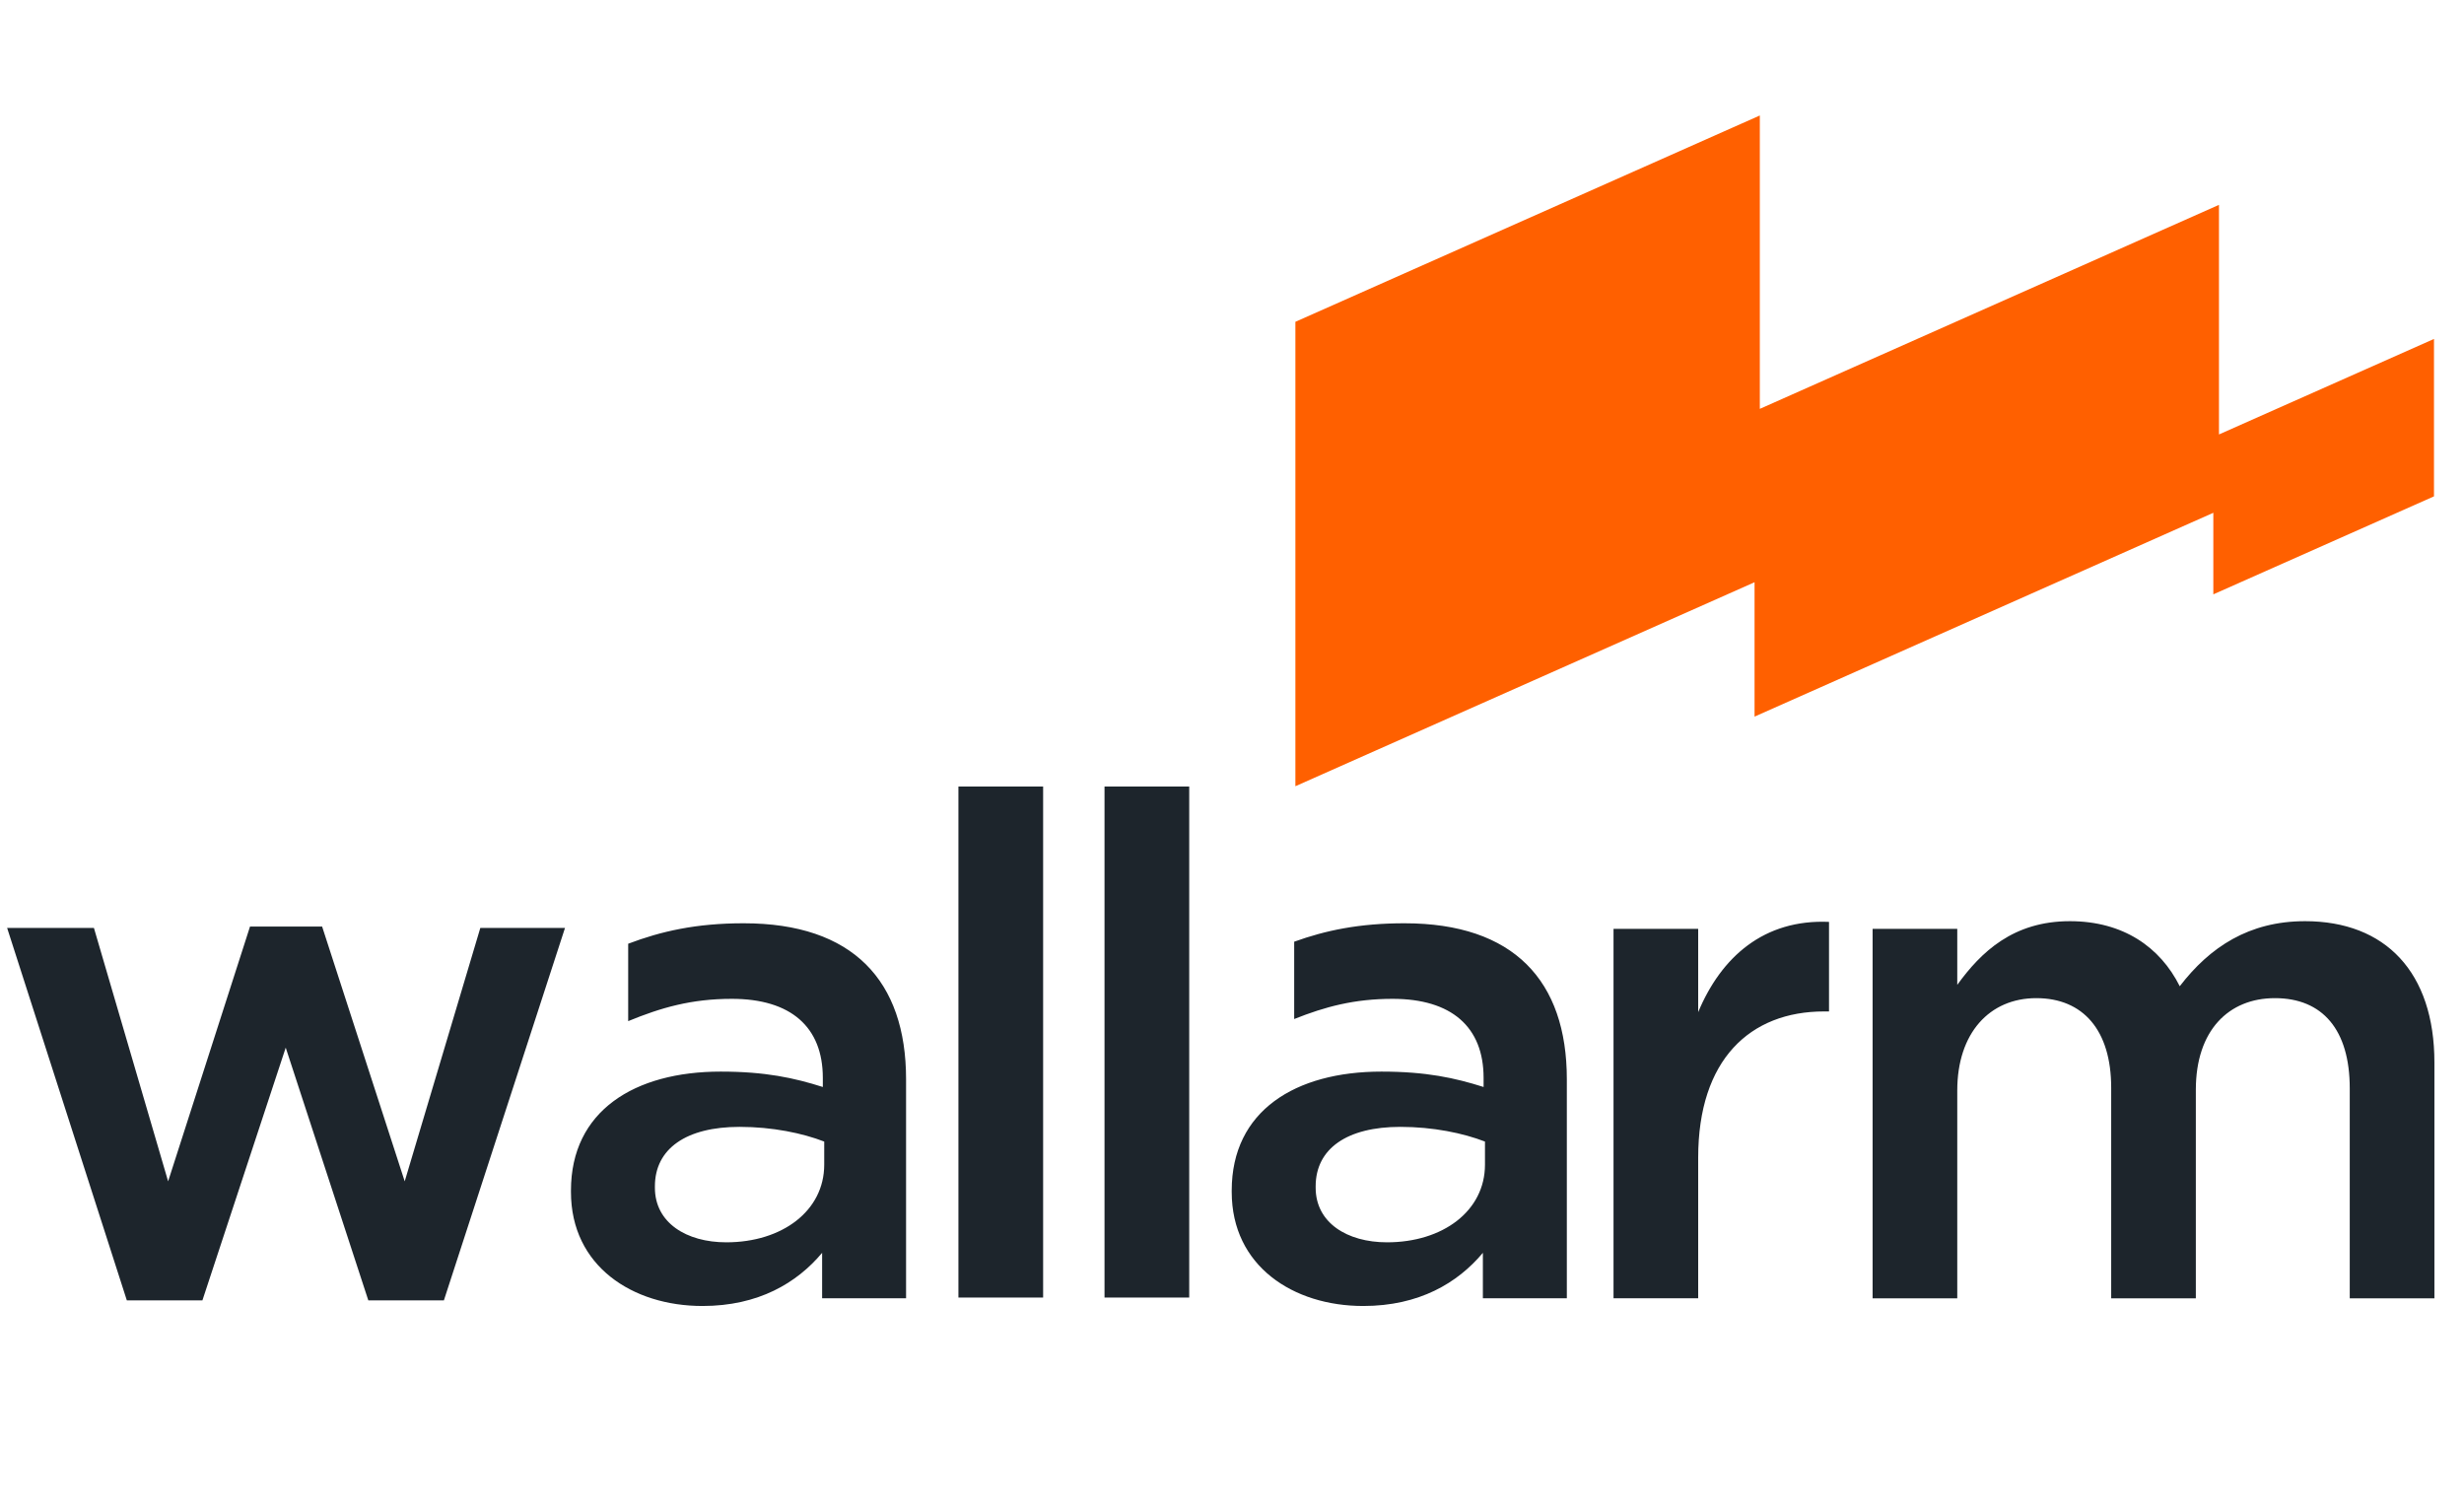 <svg xmlns="http://www.w3.org/2000/svg" viewBox="0 0 400 245" width="400" height="245"><path fill="none" pointer-events="none" d="M0 0h400v245H0z"/><defs><linearGradient id="a" x1="341.85" y1="30.59" x2="309.48" y2="108.21" gradientUnits="userSpaceOnUse"><stop offset="0" stop-color="#1cce28"/><stop offset=".21" stop-color="#20c52b"/><stop offset=".56" stop-color="#2aad33"/><stop offset="1" stop-color="#3b8640"/></linearGradient><linearGradient id="b" x1="341.85" y1="30.59" x2="309.48" y2="108.21" gradientUnits="userSpaceOnUse"><stop offset="0" stop-color="#1cce28"/><stop offset=".21" stop-color="#20c52b"/><stop offset=".56" stop-color="#2aad33"/><stop offset="1" stop-color="#3b8640"/></linearGradient><clipPath id="c"><path d="M0 595.276h595.276V0H0z"/></clipPath></defs><path d="M360.223 70.525V33.253l-74.537 33.116V18.746L210.29 52.24v75.39l74.54-33.113v21.813l74.477-33.088v13.24l35.82-15.908V55.022z" fill="#ff6000"/><path d="M65.7 191.77l12.273-41.133H91.72l-19.659 60.454H59.791l-13.408-41.023L32.86 211.09H20.589L1.158 150.637h14.09l12.045 41.133 13.294-41.36h11.705zM155.588 127.683h13.75v82.953h-13.75zM179.305 127.683h13.75v82.953h-13.75z" fill="#1d252c"/><g clip-path="url(#c)" transform="matrix(1.008 0 0 -1.008 -101.867 458.131)"><path d="M374.55 245.411h-13.634v59.493h13.634v-13.408c3.719 8.901 10.59 14.986 21.07 14.535v-14.423h-.788c-11.944 0-20.282-7.772-20.282-23.548zM472.273 306.145c12.96 0 20.845-8.226 20.845-22.761V245.41h-13.634v33.804c0 9.465-4.393 14.535-12.055 14.535-7.436 0-12.733-5.182-12.733-14.761V245.41h-13.632v33.916c0 9.24-4.508 14.423-12.058 14.423-7.548 0-12.732-5.633-12.732-14.875V245.41H402.64v59.493h13.634v-9.013c3.831 5.296 9.014 10.254 18.142 10.254 8.563 0 14.534-4.17 17.69-10.477 4.845 6.308 11.153 10.477 20.167 10.477M340.213 266.934c0-7.437-6.76-12.507-15.774-12.507-6.424 0-11.494 3.154-11.494 8.787v.228c0 6.085 5.07 9.577 13.634 9.577 5.296 0 10.142-1.015 13.634-2.368zm-12.957 38.874c-7.294 0-12.736-1.152-17.769-2.97v-12.453c4.97 1.982 9.684 3.253 15.853 3.253 9.466 0 14.65-4.506 14.65-12.733v-1.464c-4.62 1.464-9.24 2.479-16.452 2.479-13.858 0-24.113-6.31-24.113-19.158v-.223c0-11.944 9.915-18.366 21.182-18.366 9.015 0 15.211 3.72 19.268 8.56v-7.322h13.521v35.27c0 15.885-8.564 25.127-26.14 25.127M233.799 266.934c0-7.437-6.76-12.507-15.774-12.507-6.424 0-11.495 3.154-11.495 8.787v.228c0 6.085 5.07 9.577 13.635 9.577 5.296 0 10.14-1.015 13.634-2.368zm-12.96 38.874c-7.705 0-13.337-1.297-18.612-3.296v-12.464c5.287 2.174 10.18 3.59 16.699 3.59 9.464 0 14.648-4.506 14.648-12.733v-1.464c-4.62 1.464-9.238 2.479-16.45 2.479-13.86 0-24.113-6.31-24.113-19.158v-.223c0-11.944 9.915-18.366 21.182-18.366 9.015 0 15.21 3.72 19.268 8.56v-7.322h13.52v35.27c0 15.885-8.563 25.127-26.141 25.127" fill="#1d252c"/></g></svg>
